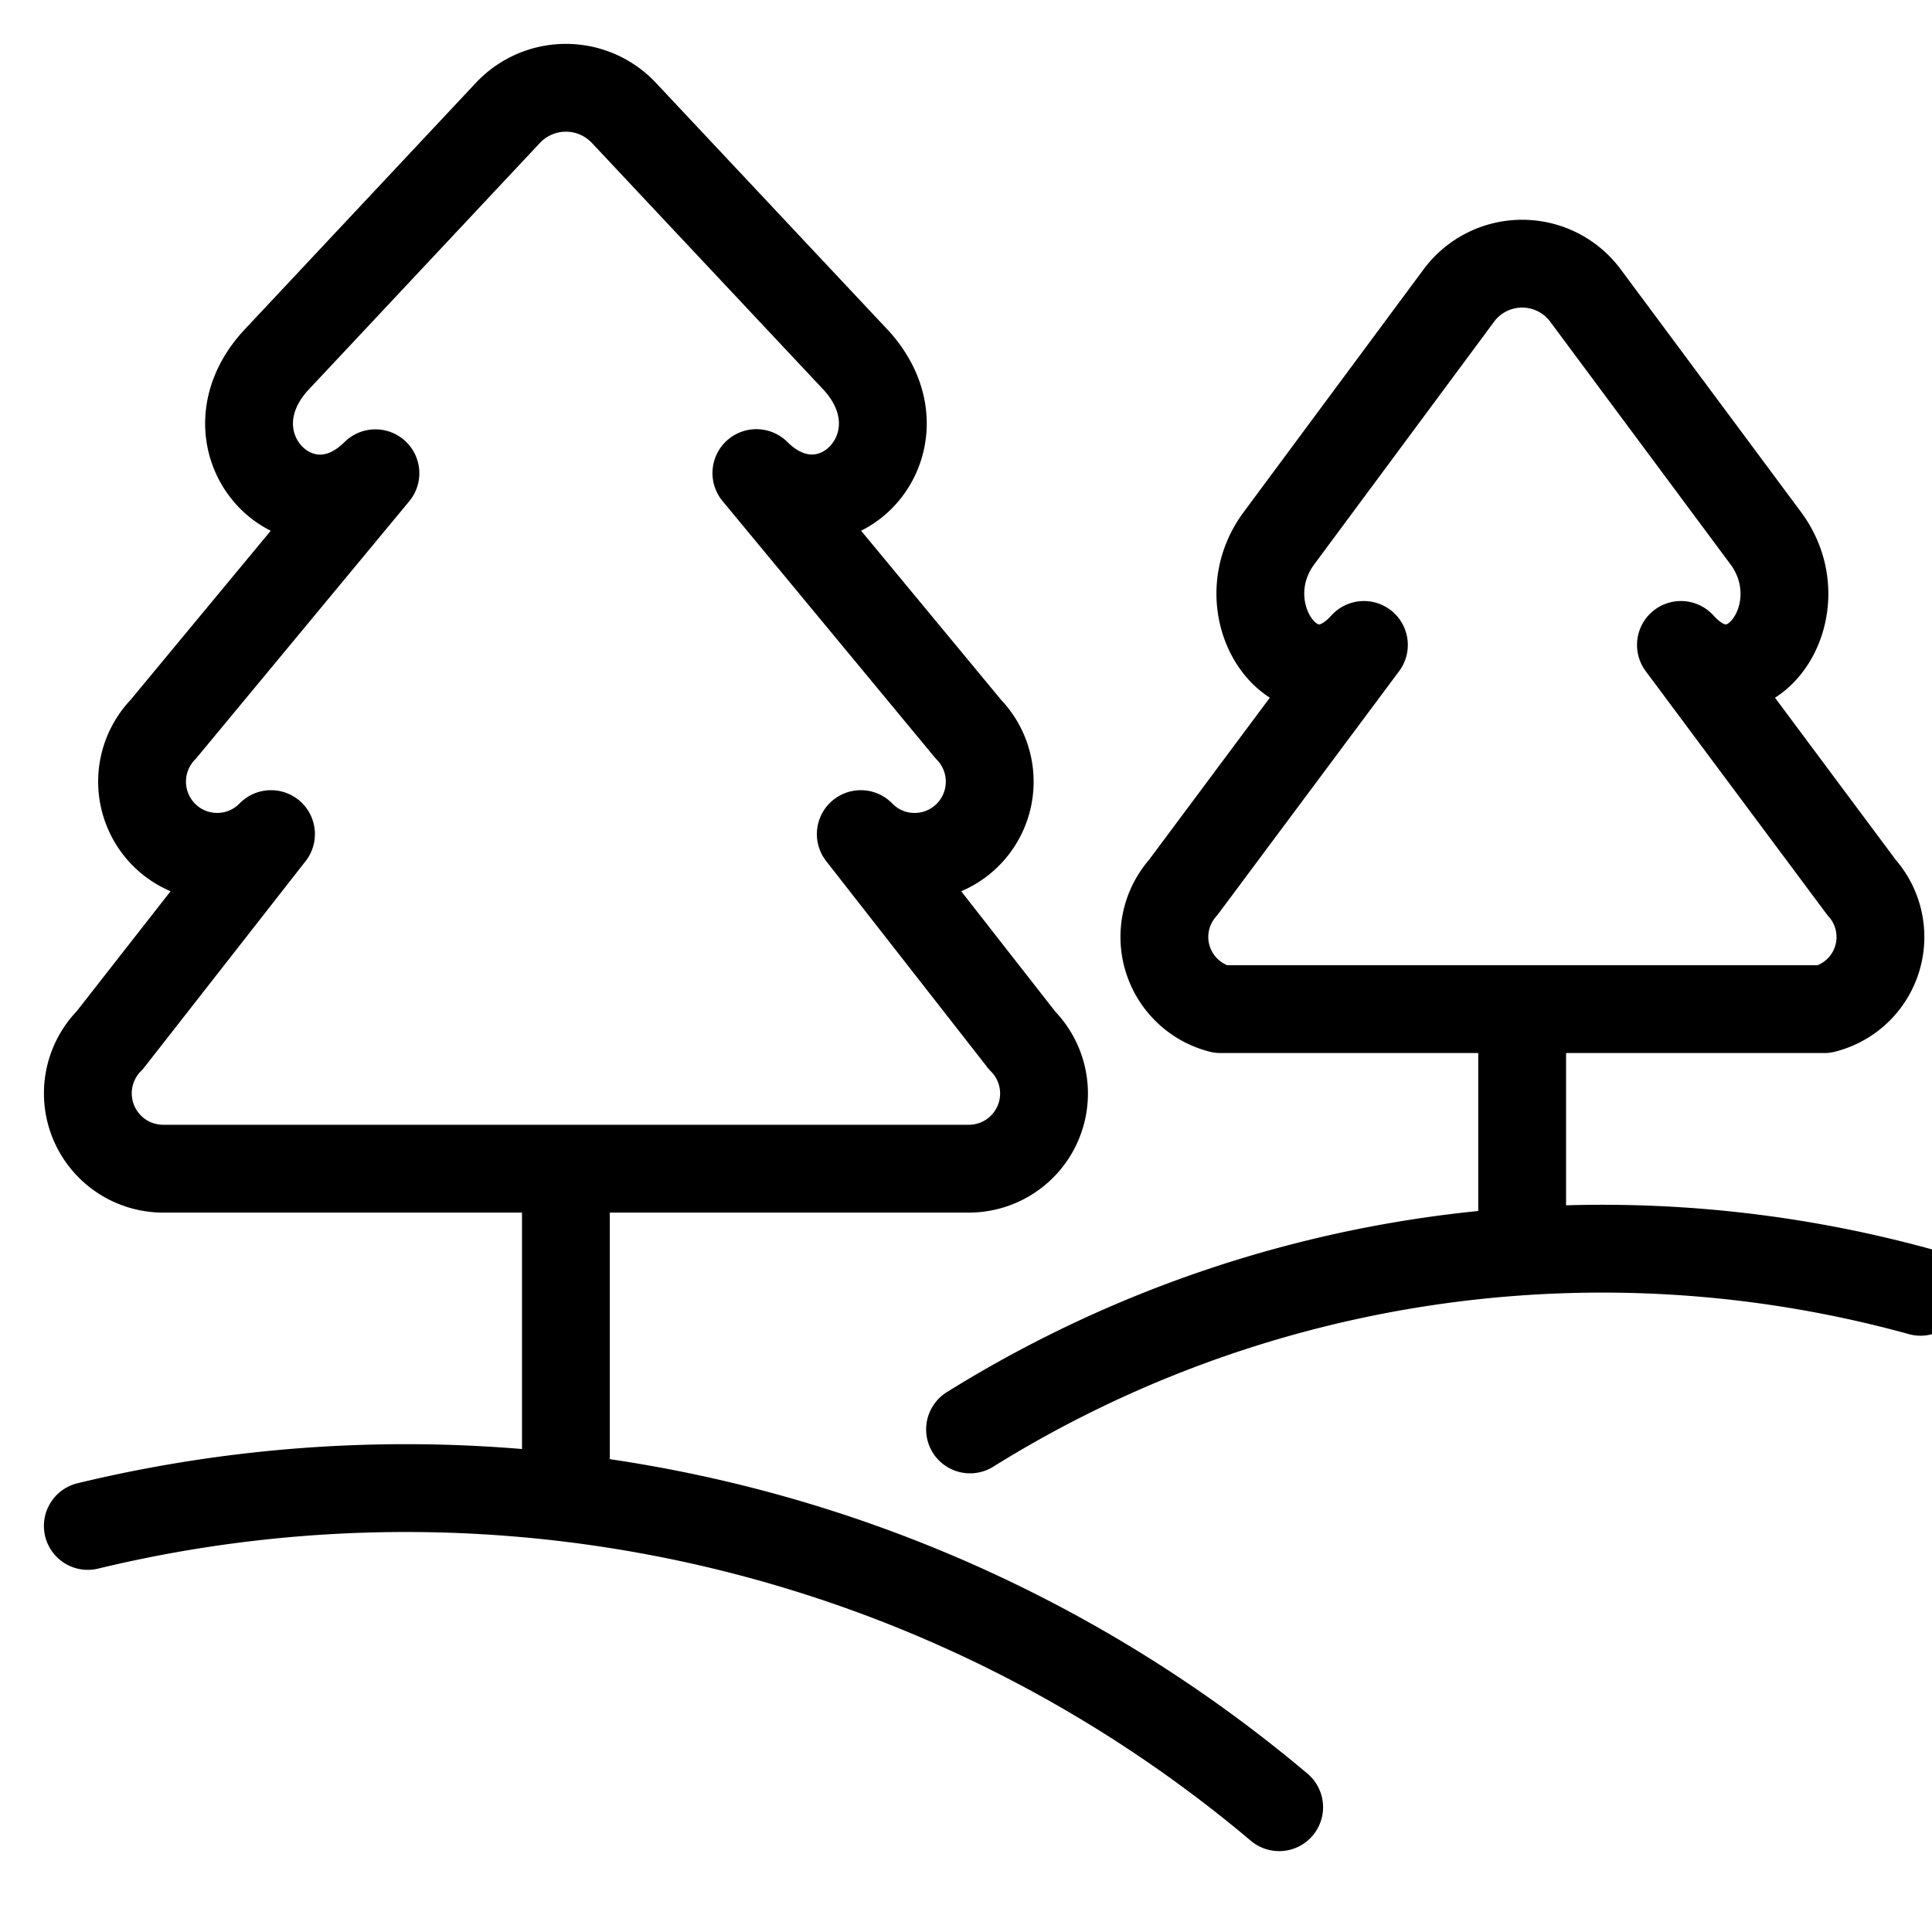 <svg width="22" height="22" xmlns="http://www.w3.org/2000/svg"><g stroke="#000" fill="none" fill-rule="evenodd" stroke-linecap="round" stroke-linejoin="round"><path d="M11.636 11.844L9.802 9.498c.33.34.871.346 1.21.016a.857.857 0 00.015-1.211h0L8.613 5.387c.844.84 1.986-.327 1.146-1.273L7.104 1.285a.906.906 0 00-1.32 0L3.13 4.116c-.84.944.302 2.111 1.145 1.273L1.86 8.303a.858.858 0 00.016 1.211c.339.33.88.323 1.21-.016l-1.835 2.346a.858.858 0 00.603 1.464h9.178a.856.856 0 00.603-1.464zM21.198 10.106l-2.057-2.762c.719.797 1.577-.363.976-1.202l-2.058-2.77a.898.898 0 00-1.452 0l-2.053 2.77c-.6.835.258 2 .977 1.202l-2.058 2.762a.848.848 0 00.425 1.385h6.875a.847.847 0 00.425-1.385zM6.444 13.309v3.636M17.333 11.491v2.727M1 17.376a15.428 15.428 0 0113.566 3.203M11.046 16.277A13.622 13.622 0 0121.87 14.71"/></g></svg>